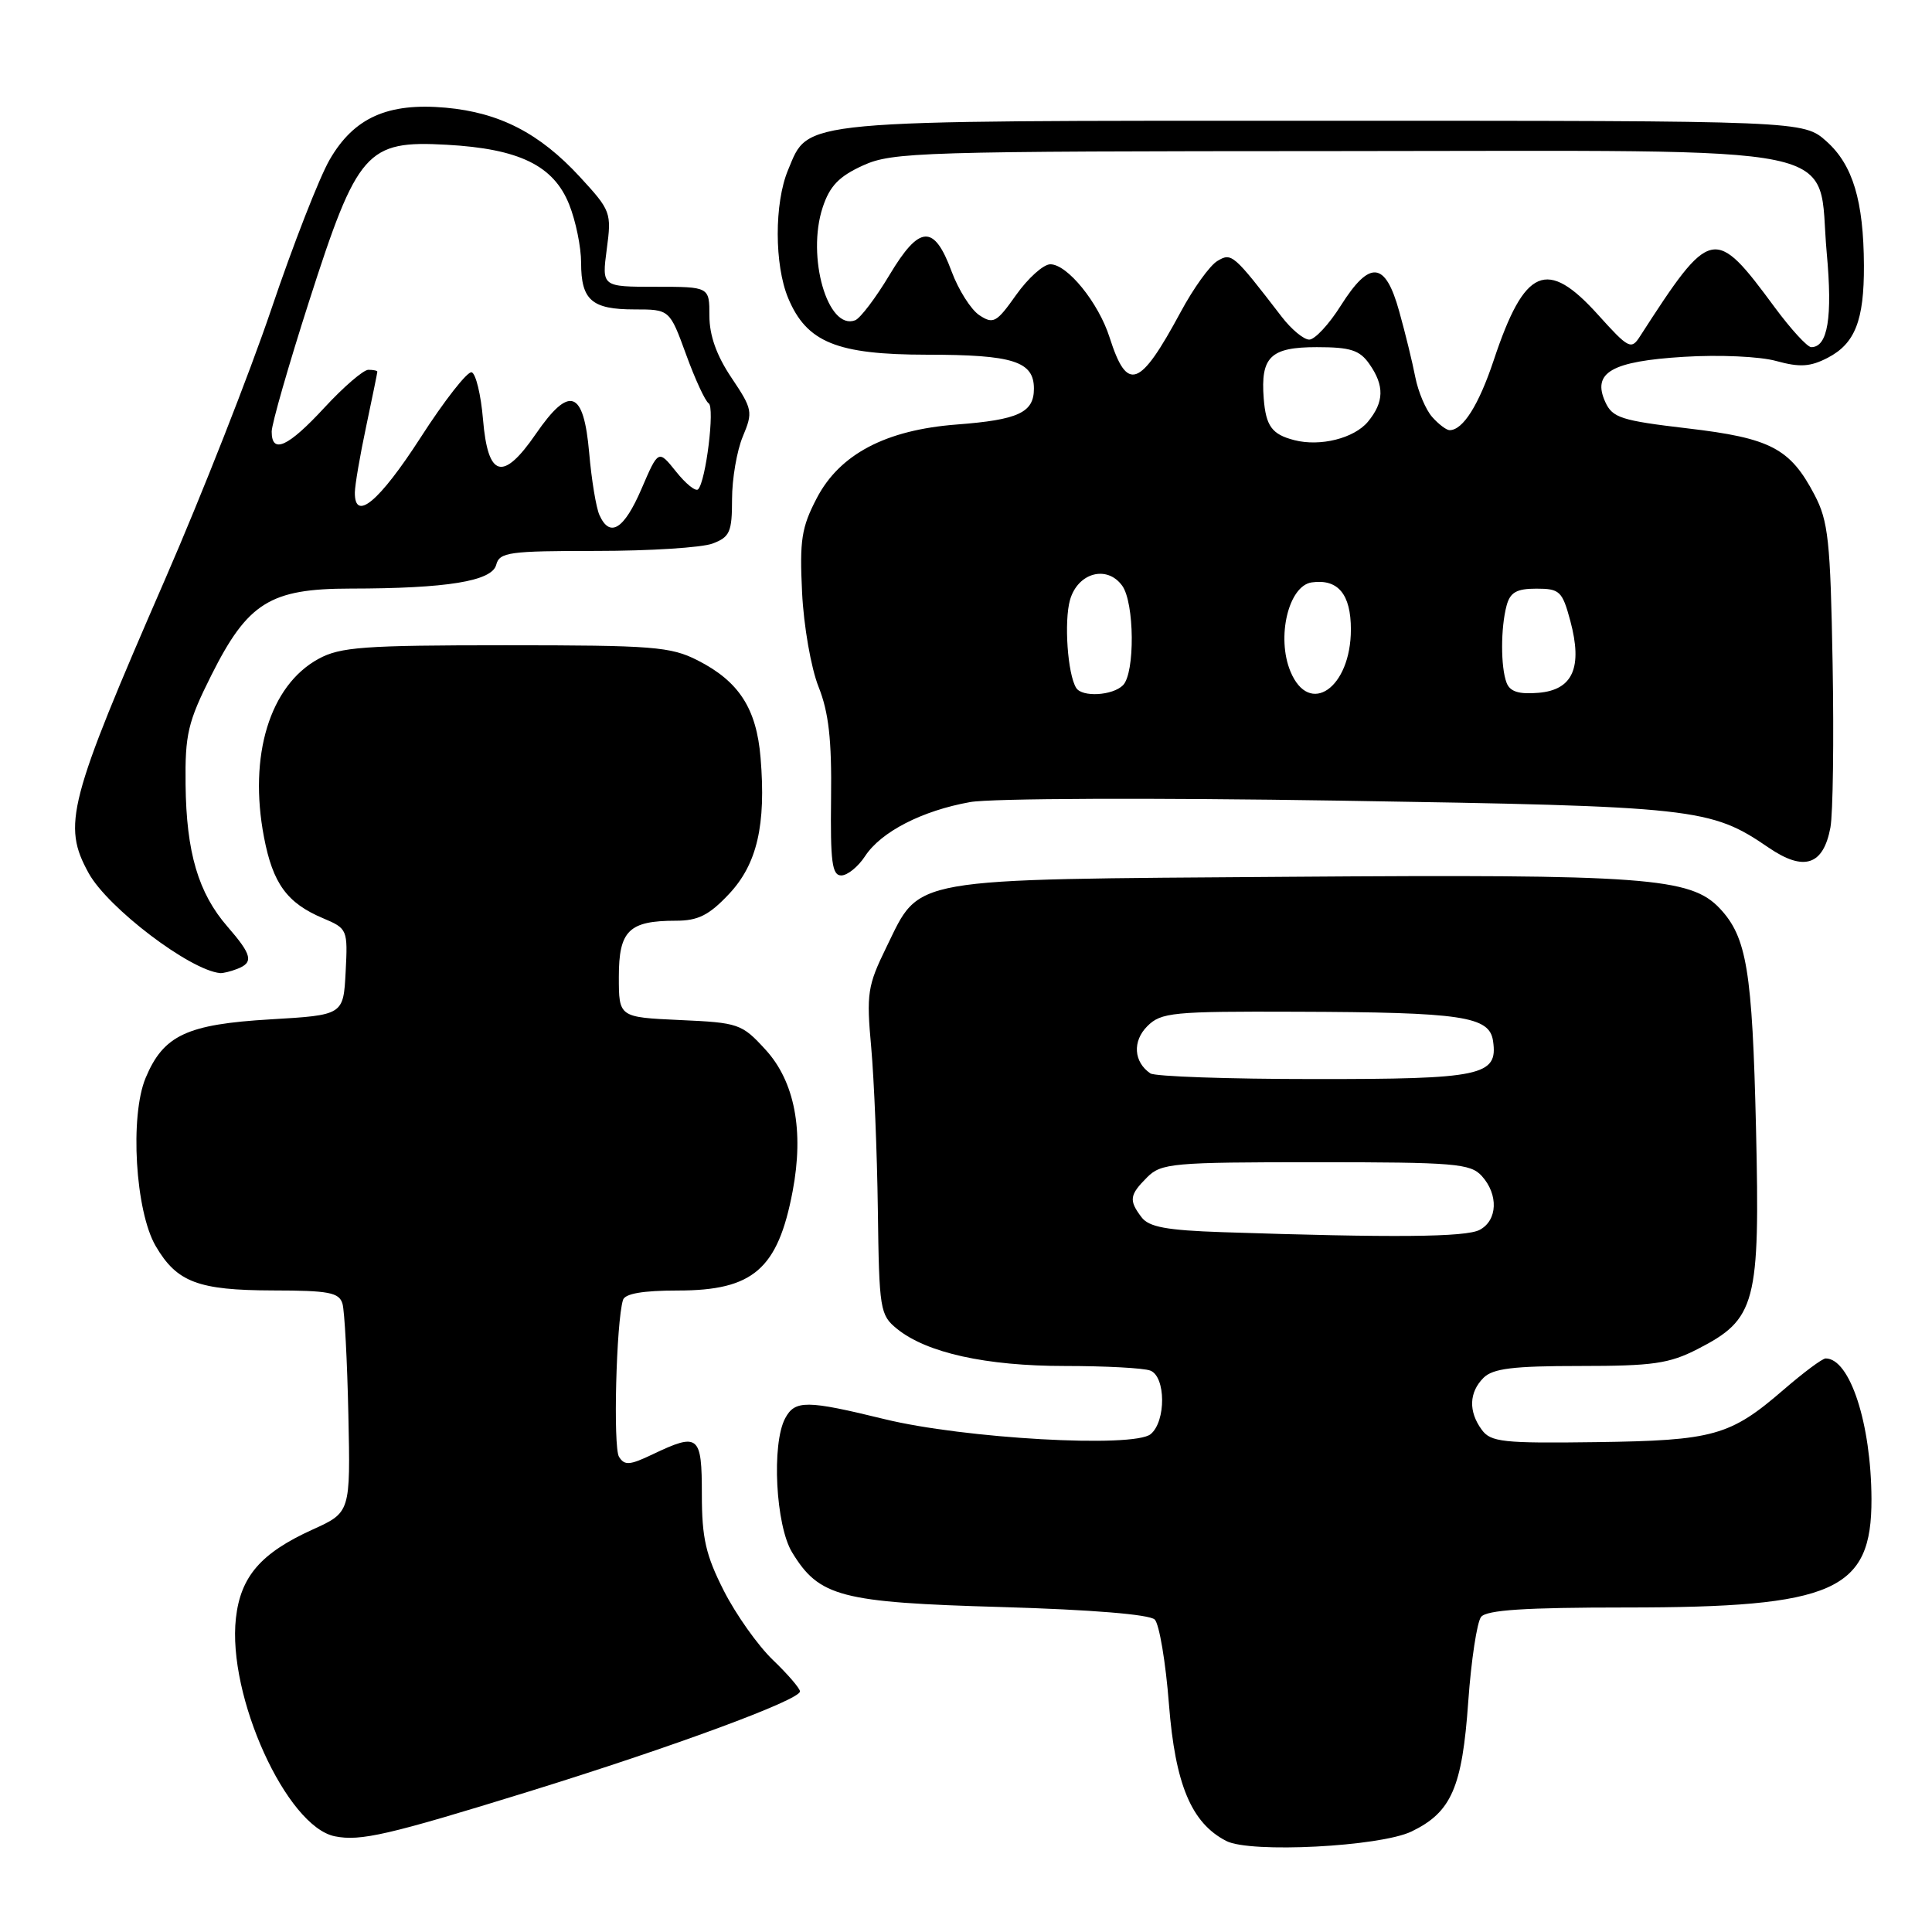 <?xml version="1.0" encoding="UTF-8" standalone="no"?>
<!DOCTYPE svg PUBLIC "-//W3C//DTD SVG 1.1//EN" "http://www.w3.org/Graphics/SVG/1.1/DTD/svg11.dtd" >
<svg xmlns="http://www.w3.org/2000/svg" xmlns:xlink="http://www.w3.org/1999/xlink" version="1.1" viewBox="0 0 256 256">
 <g >
 <path fill="currentColor"
d=" M 187.04 242.68 C 192.32 240.13 193.75 236.86 194.55 225.48 C 194.94 219.99 195.71 214.94 196.25 214.25 C 196.98 213.33 202.08 213.00 215.44 213.00 C 243.07 213.00 248.02 210.81 247.98 198.62 C 247.94 188.62 245.12 180.00 241.91 180.00 C 241.47 180.00 238.97 181.87 236.33 184.15 C 229.25 190.27 227.06 190.88 211.48 191.09 C 199.13 191.26 197.53 191.08 196.34 189.45 C 194.56 187.02 194.65 184.50 196.57 182.57 C 197.81 181.33 200.50 181.00 209.36 181.00 C 219.02 181.00 221.18 180.69 224.96 178.75 C 232.68 174.79 233.22 172.75 232.68 149.50 C 232.19 128.60 231.46 124.19 227.89 120.38 C 224.02 116.27 218.10 115.83 170.74 116.18 C 119.77 116.55 122.03 116.15 117.45 125.51 C 114.95 130.62 114.79 131.65 115.44 138.78 C 115.82 143.02 116.22 152.73 116.32 160.33 C 116.49 173.54 116.61 174.25 118.85 176.07 C 122.77 179.26 130.65 181.00 141.10 181.00 C 146.45 181.00 151.55 181.27 152.42 181.61 C 154.48 182.40 154.52 188.33 152.47 190.03 C 150.23 191.89 127.72 190.62 117.19 188.04 C 106.89 185.52 105.34 185.50 104.04 187.93 C 102.22 191.33 102.78 202.13 104.96 205.70 C 108.55 211.59 111.38 212.33 132.70 212.94 C 144.66 213.29 152.32 213.92 153.01 214.60 C 153.61 215.21 154.46 220.25 154.89 225.80 C 155.72 236.45 157.86 241.56 162.49 243.94 C 165.66 245.58 182.88 244.69 187.04 242.68 Z  M 70.00 237.41 C 89.12 231.49 106.00 225.26 106.00 224.12 C 106.00 223.72 104.38 221.84 102.41 219.95 C 100.43 218.05 97.51 213.93 95.91 210.78 C 93.52 206.07 93.00 203.81 93.00 198.03 C 93.00 190.14 92.58 189.80 86.47 192.71 C 83.44 194.16 82.75 194.21 82.02 193.03 C 81.23 191.75 81.65 175.16 82.55 172.25 C 82.81 171.41 85.19 171.00 89.83 171.00 C 99.80 171.00 103.07 168.17 105.03 157.84 C 106.55 149.82 105.30 143.30 101.43 139.08 C 98.29 135.65 97.88 135.51 90.09 135.16 C 82.00 134.79 82.00 134.79 82.00 129.43 C 82.00 123.31 83.33 122.00 89.57 122.00 C 92.50 122.00 93.95 121.27 96.57 118.49 C 100.32 114.52 101.52 109.33 100.78 100.41 C 100.24 93.88 97.92 90.29 92.44 87.50 C 88.86 85.68 86.52 85.50 67.00 85.50 C 48.19 85.50 45.09 85.73 42.21 87.30 C 35.75 90.82 32.91 100.11 34.98 110.93 C 36.15 117.07 38.03 119.66 42.80 121.67 C 46.04 123.04 46.09 123.16 45.80 128.78 C 45.50 134.50 45.50 134.50 35.85 135.07 C 24.77 135.72 21.66 137.17 19.30 142.82 C 17.18 147.89 17.93 160.49 20.63 165.11 C 23.43 169.90 26.25 170.97 36.18 170.99 C 43.58 171.00 44.94 171.26 45.38 172.75 C 45.66 173.71 46.01 180.33 46.16 187.45 C 46.44 200.40 46.44 200.40 41.41 202.68 C 34.57 205.78 31.88 208.89 31.26 214.41 C 30.10 224.70 37.96 242.03 44.37 243.32 C 47.76 244.00 51.41 243.16 70.00 237.41 Z  M 31.42 128.39 C 33.64 127.54 33.41 126.54 30.14 122.78 C 26.28 118.34 24.69 112.96 24.59 103.98 C 24.51 97.29 24.89 95.69 28.00 89.48 C 32.82 79.86 35.79 78.00 46.40 77.99 C 59.22 77.98 65.19 77.01 65.75 74.84 C 66.19 73.17 67.43 73.00 79.05 73.00 C 86.10 73.00 93.02 72.56 94.43 72.02 C 96.71 71.16 97.00 70.49 97.00 66.15 C 97.00 63.45 97.64 59.71 98.43 57.83 C 99.79 54.58 99.71 54.21 96.93 50.06 C 94.95 47.12 94.00 44.45 94.00 41.85 C 94.00 38.00 94.00 38.00 86.87 38.00 C 79.74 38.00 79.74 38.00 80.40 33.01 C 81.05 28.17 80.94 27.89 76.83 23.43 C 71.50 17.65 66.20 14.92 59.07 14.27 C 51.39 13.58 46.90 15.58 43.68 21.16 C 42.30 23.55 38.82 32.47 35.94 41.00 C 33.05 49.53 26.74 65.58 21.91 76.68 C 9.00 106.34 8.23 109.31 11.75 115.70 C 14.29 120.30 25.15 128.56 29.17 128.94 C 29.54 128.97 30.55 128.73 31.42 128.39 Z  M 114.63 113.44 C 116.75 110.21 122.18 107.42 128.55 106.28 C 131.33 105.78 152.83 105.70 177.50 106.09 C 224.77 106.84 226.65 107.05 234.36 112.32 C 239.03 115.51 241.60 114.67 242.54 109.65 C 242.88 107.81 243.01 98.03 242.83 87.91 C 242.54 71.62 242.26 69.04 240.43 65.56 C 237.20 59.40 234.61 58.05 223.59 56.76 C 214.83 55.73 213.66 55.36 212.71 53.27 C 210.93 49.36 213.52 47.87 223.14 47.28 C 227.81 46.99 233.22 47.23 235.38 47.84 C 238.48 48.69 239.86 48.61 242.18 47.41 C 245.80 45.53 247.01 42.46 246.98 35.18 C 246.94 26.62 245.51 21.86 242.04 18.75 C 238.97 16.00 238.97 16.00 175.43 16.00 C 104.93 16.00 107.24 15.79 104.42 22.53 C 102.59 26.91 102.60 35.11 104.44 39.51 C 106.89 45.36 110.88 46.99 122.82 47.00 C 134.24 47.00 137.00 47.88 137.00 51.50 C 137.00 54.67 134.94 55.63 126.77 56.25 C 117.36 56.97 111.27 60.18 108.23 66.00 C 106.20 69.89 105.94 71.58 106.28 78.50 C 106.49 82.92 107.47 88.52 108.46 91.00 C 109.81 94.39 110.22 98.02 110.12 105.75 C 110.02 114.19 110.25 116.00 111.47 116.00 C 112.29 116.00 113.71 114.85 114.63 113.44 Z  M 162.00 163.27 C 154.56 163.02 152.23 162.59 151.25 161.28 C 149.56 159.04 149.66 158.34 152.00 156.00 C 153.87 154.13 155.33 154.00 174.35 154.00 C 192.78 154.00 194.84 154.17 196.35 155.83 C 198.57 158.29 198.44 161.70 196.07 162.96 C 194.25 163.94 184.60 164.02 162.00 163.27 Z  M 152.43 142.23 C 150.21 140.72 150.04 137.96 152.02 135.98 C 153.85 134.15 155.36 134.00 171.75 134.06 C 193.82 134.13 197.38 134.66 197.84 137.96 C 198.50 142.54 196.34 143.00 174.06 142.98 C 162.75 142.98 153.02 142.64 152.43 142.23 Z  M 79.43 68.25 C 78.99 67.29 78.38 63.58 78.07 60.01 C 77.34 51.67 75.47 51.01 71.00 57.50 C 66.63 63.85 64.65 63.30 64.00 55.57 C 63.73 52.32 63.05 49.51 62.50 49.33 C 61.95 49.16 58.89 53.06 55.71 58.01 C 50.24 66.48 46.98 69.21 47.02 65.25 C 47.03 64.29 47.70 60.35 48.52 56.50 C 49.33 52.65 50.00 49.39 50.00 49.25 C 50.00 49.11 49.46 49.00 48.81 49.00 C 48.16 49.00 45.54 51.25 43.00 54.00 C 38.16 59.24 36.00 60.22 36.00 57.19 C 36.00 56.19 38.23 48.42 40.96 39.91 C 47.36 19.97 48.57 18.59 59.17 19.18 C 68.80 19.71 73.36 21.93 75.42 27.10 C 76.29 29.27 77.00 32.74 77.00 34.82 C 77.00 39.77 78.41 41.00 84.07 41.00 C 88.73 41.00 88.73 41.00 90.91 46.97 C 92.10 50.25 93.45 53.16 93.90 53.44 C 94.74 53.96 93.53 63.80 92.50 64.84 C 92.17 65.16 90.86 64.10 89.58 62.49 C 87.24 59.57 87.24 59.57 85.00 64.78 C 82.69 70.15 80.81 71.32 79.43 68.25 Z  M 142.60 91.15 C 141.46 89.32 140.98 82.34 141.78 79.50 C 142.81 75.89 146.67 74.83 148.69 77.60 C 150.33 79.84 150.41 89.19 148.80 90.80 C 147.42 92.18 143.37 92.41 142.60 91.15 Z  M 170.99 88.97 C 169.11 84.44 170.74 77.61 173.81 77.17 C 177.29 76.68 179.00 78.73 179.00 83.40 C 179.00 91.17 173.49 95.00 170.99 88.97 Z  M 199.63 90.47 C 198.84 88.41 198.84 83.20 199.63 80.25 C 200.10 78.49 200.95 78.00 203.58 78.00 C 206.67 78.00 207.01 78.33 208.07 82.25 C 209.73 88.44 208.42 91.42 203.86 91.80 C 201.25 92.02 200.08 91.65 199.63 90.47 Z  M 171.50 58.32 C 168.54 57.56 167.74 56.47 167.45 52.81 C 167.02 47.29 168.34 46.00 174.48 46.00 C 178.93 46.00 180.16 46.39 181.44 48.22 C 183.47 51.11 183.41 53.28 181.25 55.89 C 179.42 58.08 174.93 59.21 171.50 58.32 Z  M 189.77 55.25 C 188.92 54.29 187.92 51.92 187.54 50.00 C 187.17 48.08 186.21 44.14 185.40 41.25 C 183.56 34.61 181.51 34.41 177.66 40.50 C 176.10 42.98 174.22 45.00 173.48 45.00 C 172.75 45.00 171.11 43.64 169.83 41.97 C 163.42 33.64 163.20 33.45 161.31 34.58 C 160.31 35.17 158.12 38.22 156.43 41.37 C 151.01 51.42 149.36 52.01 147.03 44.72 C 145.56 40.10 141.41 34.99 139.16 35.02 C 138.25 35.03 136.22 36.86 134.65 39.07 C 132.04 42.76 131.62 42.99 129.76 41.76 C 128.65 41.02 127.00 38.41 126.09 35.96 C 123.77 29.68 121.84 29.79 117.87 36.42 C 116.05 39.46 114.00 42.17 113.31 42.44 C 109.67 43.83 106.85 34.01 109.01 27.48 C 109.94 24.65 111.17 23.37 114.36 21.92 C 118.26 20.15 121.91 20.04 177.19 20.02 C 246.76 20.00 240.71 18.74 242.05 33.50 C 242.84 42.08 242.19 46.00 240.00 46.00 C 239.48 46.00 237.32 43.64 235.18 40.75 C 227.15 29.87 226.73 29.96 217.28 44.61 C 216.15 46.37 215.77 46.17 211.78 41.74 C 204.96 34.16 202.02 35.43 197.93 47.72 C 195.95 53.66 193.85 57.00 192.08 57.00 C 191.66 57.00 190.62 56.21 189.77 55.25 Z "/>
</g>
</svg>